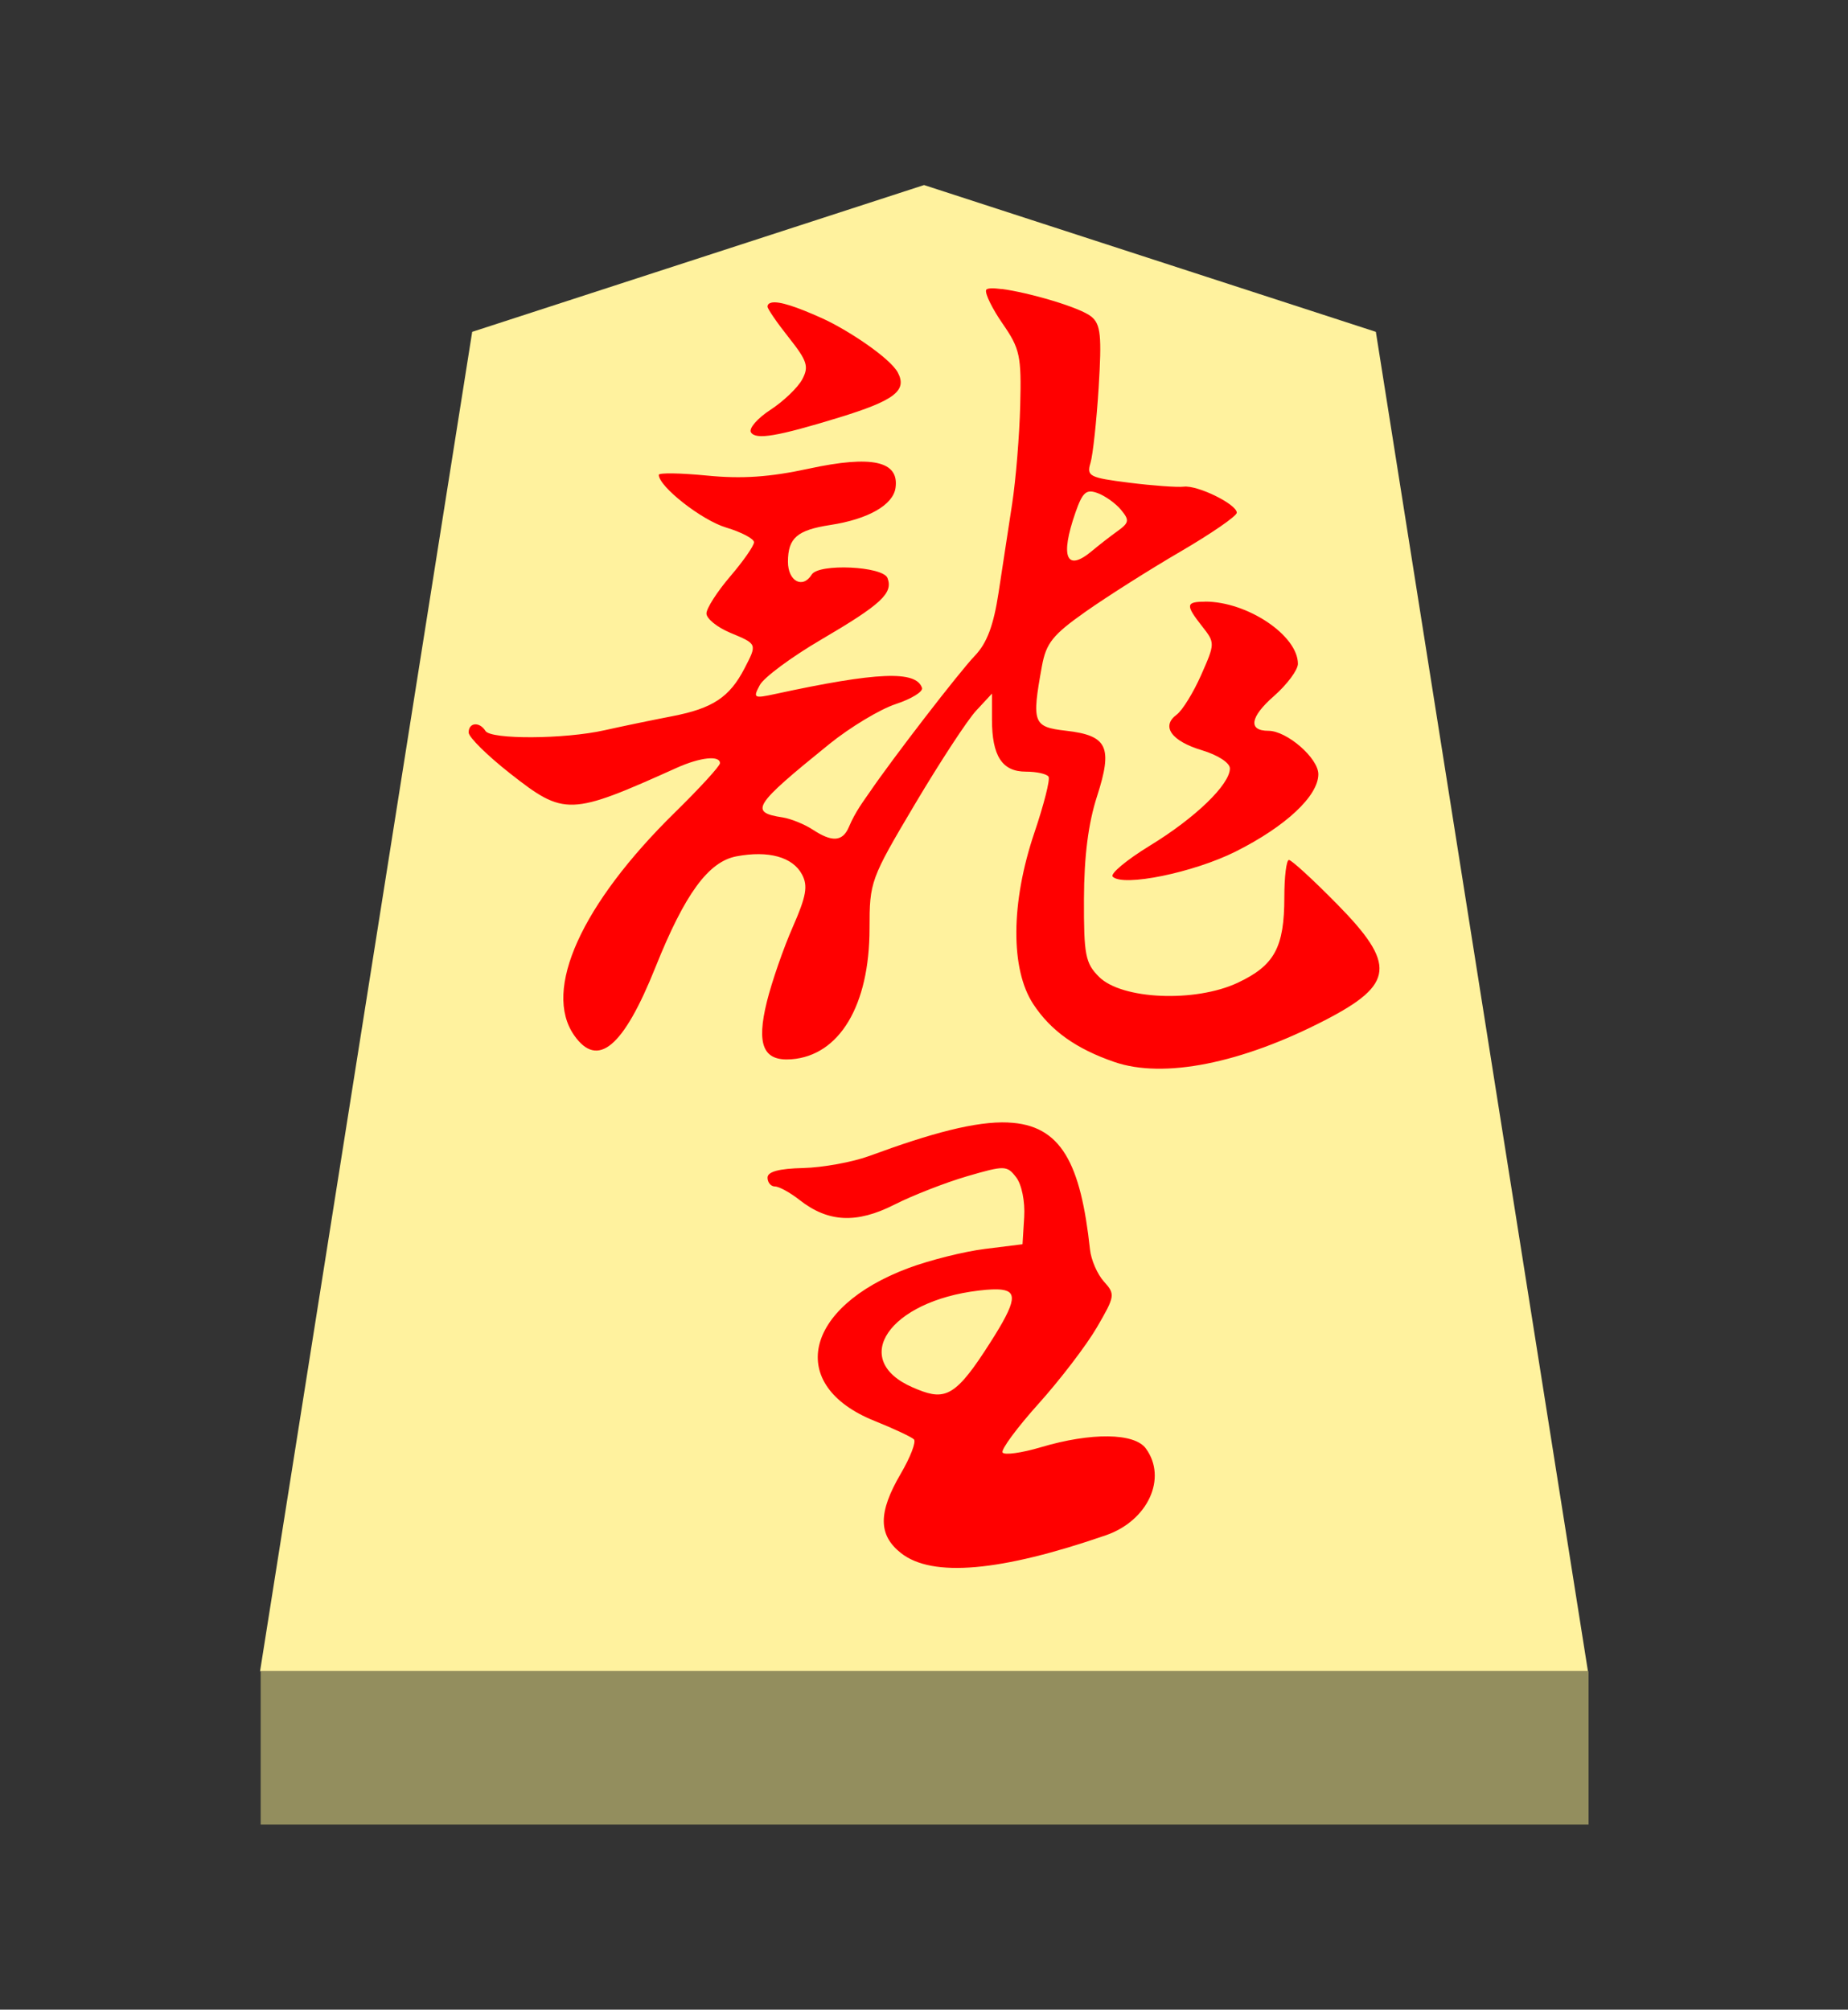 <?xml version="1.0" encoding="UTF-8" standalone="no"?>
<!-- Created with Inkscape (http://www.inkscape.org/) -->

<svg
   viewBox="0 0 38.55 41.92"
   version="1.1"
   id="svg1"
   inkscape:version="1.3.2 (091e20e, 2023-11-25, custom)"
   sodipodi:docname="Ryu.svg"
   xml:space="preserve"
   xmlns:inkscape="http://www.inkscape.org/namespaces/inkscape"
   xmlns:sodipodi="http://sodipodi.sourceforge.net/DTD/sodipodi-0.dtd"
   xmlns="http://www.w3.org/2000/svg"
   xmlns:svg="http://www.w3.org/2000/svg"><rect x="0" y="0" width="38.55" height="41.92" fill="#333333" stroke="none"/><sodipodi:namedview
     id="namedview1"
     pagecolor="#ffffff"
     bordercolor="#111111"
     borderopacity="1"
     inkscape:showpageshadow="0"
     inkscape:pageopacity="0"
     inkscape:pagecheckerboard="1"
     inkscape:deskcolor="#d1d1d1"
     inkscape:document-units="mm"
     showguides="true"
     inkscape:zoom="13.096375"
     inkscape:cx="19.280145"
     inkscape:cy="20.959999"
     inkscape:window-width="1292"
     inkscape:window-height="745"
     inkscape:window-x="-8"
     inkscape:window-y="-8"
     inkscape:window-maximized="1"
     inkscape:current-layer="layer1"><inkscape:page
       x="0"
       y="0"
       width="38.55"
       height="41.92"
       id="page42"
       margin="0"
       bleed="0" /></sodipodi:namedview><defs
     id="defs1"><inkscape:path-effect
       effect="powerstroke"
       id="path-effect13"
       is_visible="true"
       lpeversion="1.3"
       scale_width="1"
       interpolator_type="CubicBezierJohan"
       interpolator_beta="0.2"
       start_linecap_type="zerowidth"
       end_linecap_type="zerowidth"
       offset_points="5,4.992"
       linejoin_type="extrp_arc"
       miter_limit="4"
       not_jump="false"
       sort_points="true"
       message="&lt;b&gt;Ctrl + click&lt;/b&gt; on existing node and move it" /></defs><g
     inkscape:label="Layer 1"
     inkscape:groupmode="layer"
     id="layer1"
     transform="translate(-85.737,-165.14)"><path
       style="fill:#fff29e;fill-opacity:1;fill-rule:evenodd;stroke:none;stroke-width:0.373;stroke-linecap:round;stroke-linejoin:round;paint-order:stroke fill markers"
       d="m 105.013,169 9.425,3.062 L 118.862,200 H 91.162 l 4.425,-27.938 z"
       id="path13"
       sodipodi:nodetypes="cccccc" /><path
       style="display:inline;fill:#938e5e;fill-opacity:1;fill-rule:evenodd;stroke:none;stroke-width:0.379;stroke-linecap:round;stroke-linejoin:round;stroke-dasharray:none;stroke-opacity:1;paint-order:stroke fill markers"
       d="m 91.175,200 -3e-6,3.2 H 118.875 V 200 Z"
       id="path45" /><path
       id="path5"
       style="fill:#ff0000;stroke-width:0.536;fill-opacity:1"
       d="m 106.633,171.17 c -0.184,-0.024 -0.309,-0.022 -0.325,0.02 -0.027,0.073 0.128,0.39 0.345,0.703 0.36,0.52 0.393,0.67 0.366,1.707 -0.016,0.625 -0.091,1.546 -0.168,2.047 -0.077,0.5 -0.205,1.337 -0.284,1.859 -0.104,0.683 -0.243,1.051 -0.494,1.312 -0.325,0.339 -1.717,2.144 -2.198,2.851 -0.117,0.172 -0.293,0.396 -0.43,0.722 -0.137,0.325 -0.374,0.303 -0.75,0.057 -0.175,-0.115 -0.459,-0.23 -0.63,-0.257 -0.704,-0.107 -0.616,-0.246 0.969,-1.528 0.435,-0.352 1.059,-0.728 1.387,-0.836 0.328,-0.108 0.575,-0.26 0.55,-0.337 -0.123,-0.368 -0.935,-0.335 -3.062,0.126 -0.448,0.097 -0.468,0.086 -0.322,-0.186 0.085,-0.159 0.661,-0.586 1.281,-0.949 1.252,-0.734 1.504,-0.968 1.383,-1.283 -0.095,-0.248 -1.434,-0.31 -1.581,-0.073 -0.188,0.304 -0.496,0.139 -0.496,-0.266 0,-0.496 0.191,-0.662 0.883,-0.768 0.79,-0.121 1.31,-0.417 1.361,-0.774 0.08,-0.559 -0.49,-0.686 -1.804,-0.402 -0.822,0.178 -1.4,0.217 -2.131,0.145 -0.552,-0.054 -1.003,-0.061 -1.003,-0.015 0,0.245 0.898,0.948 1.404,1.099 0.32,0.096 0.582,0.234 0.582,0.307 0,0.073 -0.223,0.393 -0.496,0.712 -0.273,0.319 -0.496,0.667 -0.496,0.774 0,0.107 0.223,0.288 0.496,0.402 0.567,0.237 0.564,0.229 0.298,0.743 -0.311,0.601 -0.663,0.834 -1.504,0.997 -0.429,0.083 -1.067,0.215 -1.418,0.294 -0.832,0.187 -2.37,0.195 -2.482,0.014 -0.124,-0.2 -0.355,-0.177 -0.35,0.035 0.003,0.098 0.391,0.48 0.863,0.851 1.134,0.89 1.248,0.887 3.48,-0.118 0.487,-0.219 0.901,-0.263 0.899,-0.095 -5.4e-4,0.059 -0.422,0.519 -0.937,1.024 -1.954,1.916 -2.765,3.71 -2.104,4.653 0.49,0.699 1.026,0.251 1.694,-1.418 0.614,-1.534 1.106,-2.207 1.693,-2.317 0.667,-0.125 1.171,0.014 1.365,0.378 0.128,0.239 0.091,0.452 -0.193,1.098 -0.194,0.441 -0.436,1.14 -0.539,1.554 -0.223,0.903 -0.077,1.247 0.509,1.204 1.005,-0.075 1.632,-1.123 1.632,-2.728 0,-0.978 0.02,-1.032 0.947,-2.594 0.521,-0.877 1.095,-1.755 1.277,-1.95 l 0.33,-0.356 v 0.54 c 0,0.762 0.212,1.088 0.706,1.088 0.227,0 0.441,0.048 0.475,0.106 0.035,0.059 -0.099,0.585 -0.297,1.17 -0.492,1.455 -0.501,2.844 -0.023,3.572 0.364,0.555 0.893,0.933 1.692,1.208 1.025,0.354 2.65,0.031 4.396,-0.872 1.449,-0.749 1.49,-1.163 0.239,-2.432 -0.493,-0.501 -0.94,-0.91 -0.993,-0.91 -0.053,0 -0.096,0.348 -0.096,0.773 0,1.051 -0.204,1.427 -0.971,1.788 -0.887,0.417 -2.42,0.352 -2.895,-0.123 -0.285,-0.284 -0.318,-0.457 -0.314,-1.626 0.003,-0.887 0.09,-1.576 0.273,-2.14 0.332,-1.029 0.219,-1.268 -0.646,-1.367 -0.69,-0.079 -0.72,-0.16 -0.504,-1.347 0.088,-0.482 0.225,-0.654 0.914,-1.139 0.446,-0.314 1.337,-0.879 1.981,-1.254 0.644,-0.376 1.17,-0.739 1.17,-0.808 0,-0.177 -0.819,-0.579 -1.107,-0.543 -0.132,0.016 -0.645,-0.021 -1.139,-0.083 -0.827,-0.104 -0.891,-0.136 -0.806,-0.412 0.05,-0.165 0.127,-0.875 0.171,-1.579 0.066,-1.072 0.042,-1.311 -0.15,-1.471 -0.237,-0.197 -1.319,-0.507 -1.871,-0.579 z m -4.799,0.282 c -0.053,0.011 -0.086,0.038 -0.086,0.084 0,0.047 0.2,0.339 0.445,0.647 0.384,0.485 0.422,0.604 0.278,0.872 -0.092,0.171 -0.39,0.456 -0.663,0.634 -0.273,0.178 -0.455,0.389 -0.406,0.469 0.1,0.162 0.546,0.087 1.838,-0.309 1.157,-0.355 1.427,-0.562 1.225,-0.94 -0.161,-0.301 -1.043,-0.889 -1.58,-1.131 -0.538,-0.242 -0.89,-0.358 -1.051,-0.326 z m 6.801,3.974 c 0.157,0.058 0.377,0.215 0.488,0.35 0.178,0.215 0.169,0.268 -0.076,0.444 -0.153,0.11 -0.391,0.295 -0.528,0.41 -0.536,0.451 -0.673,0.136 -0.348,-0.798 0.149,-0.427 0.225,-0.494 0.464,-0.406 z m 2.24,2.265 c -0.404,0 -0.412,0.068 -0.06,0.515 0.27,0.343 0.27,0.355 -0.022,1.015 -0.162,0.367 -0.392,0.738 -0.509,0.825 -0.332,0.243 -0.113,0.552 0.527,0.744 0.332,0.1 0.582,0.262 0.582,0.379 0,0.335 -0.72,1.031 -1.665,1.608 -0.487,0.298 -0.838,0.59 -0.78,0.649 0.213,0.218 1.687,-0.083 2.566,-0.524 1.045,-0.524 1.724,-1.16 1.724,-1.613 0,-0.335 -0.656,-0.905 -1.042,-0.905 -0.428,0 -0.383,-0.287 0.113,-0.722 0.277,-0.243 0.503,-0.547 0.503,-0.676 -0.002,-0.592 -1.054,-1.297 -1.935,-1.297 z m -4.11,10.863 c -0.669,-0.028 -1.596,0.22 -2.889,0.697 -0.351,0.129 -0.973,0.243 -1.383,0.253 -0.506,0.012 -0.745,0.076 -0.745,0.201 0,0.101 0.07,0.184 0.155,0.184 0.085,0 0.315,0.126 0.511,0.28 0.597,0.47 1.191,0.499 1.98,0.099 0.384,-0.195 1.068,-0.461 1.519,-0.593 0.784,-0.228 0.829,-0.227 1.022,0.023 0.115,0.149 0.187,0.504 0.167,0.829 l -0.035,0.567 -0.787,0.098 c -0.433,0.054 -1.152,0.234 -1.598,0.401 -2.182,0.817 -2.543,2.446 -0.704,3.185 0.403,0.162 0.774,0.336 0.824,0.386 0.05,0.05 -0.074,0.374 -0.276,0.718 -0.473,0.808 -0.471,1.279 0.007,1.655 0.651,0.512 2.075,0.387 4.274,-0.373 0.876,-0.303 1.285,-1.192 0.833,-1.81 -0.239,-0.327 -1.14,-0.338 -2.19,-0.026 -0.403,0.12 -0.762,0.169 -0.799,0.11 -0.037,-0.059 0.302,-0.518 0.753,-1.02 0.451,-0.502 0.998,-1.218 1.215,-1.591 0.379,-0.651 0.385,-0.691 0.147,-0.954 -0.137,-0.151 -0.268,-0.452 -0.291,-0.668 -0.194,-1.792 -0.595,-2.604 -1.71,-2.65 z m -0.125,3.489 c 0.345,0.047 0.276,0.308 -0.374,1.299 -0.649,0.991 -0.873,1.006 -1.492,0.737 -1.324,-0.576 -0.489,-1.798 1.381,-2.019 0.209,-0.025 0.37,-0.033 0.485,-0.017 z"
       inkscape:label="path1"
       sodipodi:nodetypes="csscsssscscsssssssssscssssssssssscssscssssssccssccsssssssssssscssssssscssscccsssscssccsssssssssssssssssscssssssssssscccsssssssssssscssscssss" /></g></svg>
